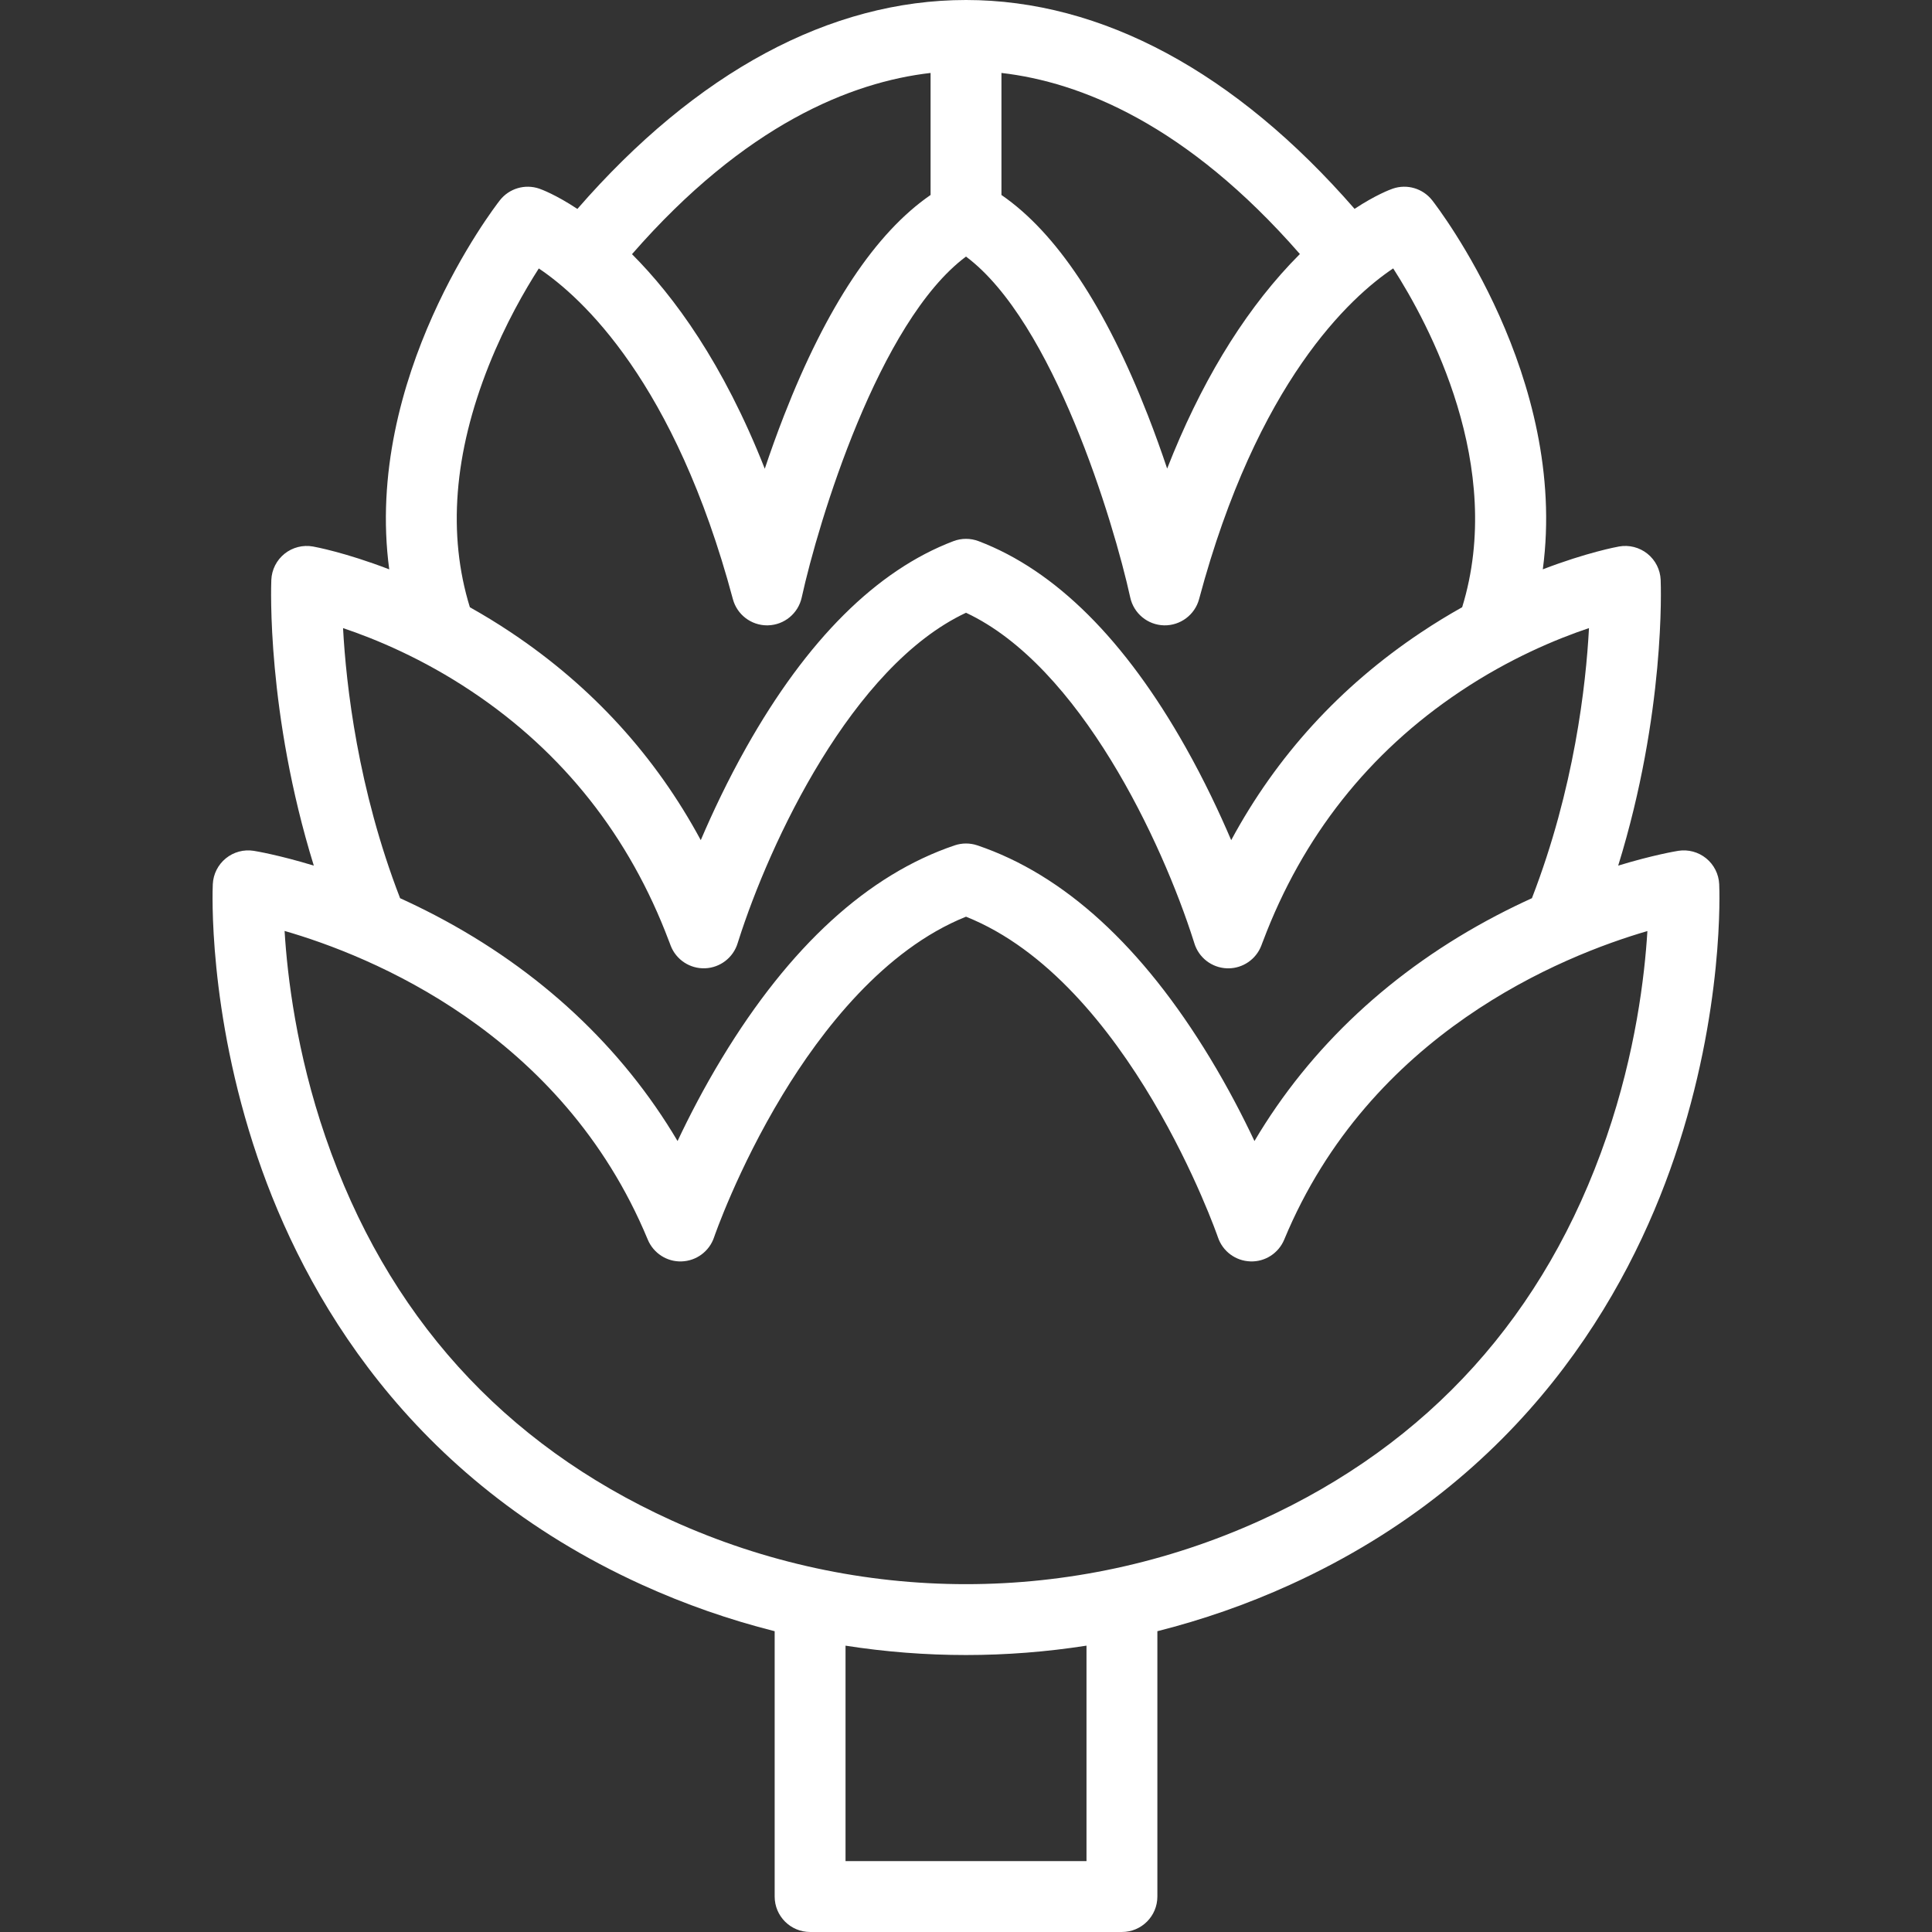 <?xml version="1.0" encoding="iso-8859-1"?>
<!-- Generator: Adobe Illustrator 19.0.0, SVG Export Plug-In . SVG Version: 6.00 Build 0)  -->
<svg version="1.1" id="Layer_1" xmlns="http://www.w3.org/2000/svg" xmlns:xlink="http://www.w3.org/1999/xlink" x="0px" y="0px"
	 viewBox="0 0 512.003 512.003" style="enable-background:new 0 0 512.003 512.003;" xml:space="preserve" fill="#fff">
<rect x="0" y="0" width="512.003" height="512.003" fill="#333333" stroke="none"/>
<g>
	<g>
		<path d="M455.61,234.318c-0.125-2.669-1.381-5.159-3.452-6.847c-2.072-1.687-4.764-2.41-7.405-1.992
			c-0.471,0.075-6.56,1.076-15.912,3.918c12.516-40.474,11.323-74.094,11.255-75.715c-0.111-2.71-1.39-5.239-3.506-6.935
			c-2.116-1.697-4.866-2.395-7.53-1.919c-0.577,0.103-8.542,1.576-20.199,6.051c6.801-50.773-27.654-95.666-29.308-97.785
			c-2.47-3.162-6.677-4.405-10.466-3.096c-0.699,0.24-4.498,1.654-10.112,5.35C327.435,19.101,291.98,0,256.005,0
			c-35.997,0-71.459,19.11-102.99,55.371c-5.743-3.799-9.567-5.193-10.09-5.373c-3.785-1.306-7.996-0.068-10.466,3.096
			c-1.654,2.119-36.112,47.016-29.308,97.79c-11.667-4.479-19.634-5.953-20.212-6.055c-2.663-0.476-5.415,0.223-7.53,1.919
			s-3.394,4.226-3.506,6.935c-0.068,1.621-1.262,35.239,11.259,75.715c-9.353-2.842-15.441-3.843-15.912-3.918
			c-2.644-0.424-5.334,0.304-7.405,1.992s-3.327,4.177-3.452,6.846c-0.063,1.347-1.382,33.43,11.846,72.354
			c12.282,36.142,39.932,85.142,101.912,113.323c11.413,5.19,23.178,9.278,35.144,12.297v70.317c0,5.188,4.203,9.391,9.391,9.391
			h82.639c5.188,0,9.391-4.203,9.391-9.391v-70.321c11.965-3.019,23.729-7.106,35.137-12.293
			c61.979-28.181,89.63-77.181,101.912-113.323C456.991,267.749,455.671,235.666,455.61,234.318z M265.397,19.331
			c20.894,2.408,49.039,13.57,79.089,47.988c-0.845,0.845-1.7,1.727-2.567,2.651c-13.011,13.887-23.925,32.046-32.61,54.206
			c-1.5-4.475-3.202-9.227-5.1-14.094c-11.25-28.826-24.29-48.413-38.813-58.41V19.331z M246.614,19.331v32.341
			c-14.528,9.997-27.571,29.585-38.824,58.411c-1.906,4.883-3.611,9.65-5.116,14.138c-11.001-27.956-24.072-45.736-35.187-56.862
			C197.541,32.909,225.705,21.739,246.614,19.331z M129.552,96.828c4.392-11.021,9.609-20.031,13.237-25.686
			c11.375,7.622,36.043,30.061,51.43,87.62c1.099,4.116,4.827,6.965,9.069,6.965c0.073,0,0.143-0.001,0.214-0.003
			c4.33-0.098,8.032-3.145,8.961-7.376c4.42-20.134,20.428-73.111,43.538-90.353c23.103,17.243,39.108,70.22,43.53,90.35
			c0.925,4.233,4.627,7.281,8.959,7.381c4.315,0.085,8.167-2.778,9.287-6.964c15.406-57.633,40.125-80.057,51.437-87.633
			c9.47,14.75,29.771,52.451,18.277,89.793c-3.567,2.001-7.233,4.225-10.953,6.714c-21.409,14.293-38.247,32.743-50.255,55.021
			c-3.138-7.344-7.173-15.911-12.093-24.642c-16.057-28.498-34.512-46.869-54.851-54.601c-2.15-0.816-4.524-0.816-6.674,0
			c-20.344,7.733-38.802,26.104-54.861,54.601c-4.92,8.731-8.954,17.295-12.092,24.635c-12.001-22.274-28.835-40.721-50.236-55.011
			c-3.72-2.489-7.389-4.713-10.956-6.714C118.581,141.69,120.26,120.147,129.552,96.828z M125.043,183.255
			c24.213,16.166,41.783,38.408,52.219,66.108c0.041,0.108,0.083,0.215,0.129,0.322c0.053,0.128,0.099,0.257,0.146,0.386
			l0.205,0.548c1.447,3.739,5.12,6.147,9.12,5.988c4.008-0.153,7.479-2.844,8.635-6.684l0.179-0.561
			c8.318-26.164,30.121-72.821,60.33-86.973c30.2,14.151,52.001,60.81,60.335,87.027l0.156,0.493
			c1.146,3.85,4.613,6.546,8.626,6.705c0.128,0.005,0.252,0.008,0.378,0.008c3.865,0,7.352-2.374,8.756-6.003l0.205-0.548
			c0.048-0.129,0.094-0.258,0.147-0.386c0.044-0.105,0.086-0.212,0.128-0.319c10.449-27.702,28.022-49.945,52.243-66.116
			c13.095-8.766,25.576-13.931,34.122-16.797c-0.799,15.069-3.879,42.502-15.124,71.584c-3.051,1.386-6.199,2.914-9.412,4.596
			c-27.538,14.424-49.387,34.854-64.119,59.758c-3.054-6.48-6.973-14.071-11.766-21.983c-17.96-29.647-38.709-48.613-61.669-56.375
			c-1.95-0.657-4.064-0.657-6.014,0c-22.961,7.762-43.709,26.729-61.67,56.375c-4.792,7.908-8.712,15.504-11.766,21.983
			c-14.731-24.904-36.582-45.334-64.118-59.758c-3.213-1.683-6.361-3.21-9.412-4.596c-11.211-28.985-14.304-56.476-15.119-71.579
			C99.467,169.326,111.945,174.491,125.043,183.255z M287.934,493.218h-63.858v-57.096c10.577,1.648,21.25,2.482,31.925,2.48
			c10.675,0,21.352-0.835,31.933-2.484V493.218z M425.762,301.269c-16.197,47.138-47.044,81.332-91.684,101.63
			c-49.617,22.564-106.533,22.563-156.153,0c-44.64-20.298-75.487-54.492-91.684-101.63c-7.684-22.359-10.096-42.542-10.822-54.558
			c22.559,6.511,73.469,26.863,96.242,81.786c1.496,3.612,5.096,5.941,8.981,5.79c3.907-0.129,7.326-2.662,8.583-6.363
			c0.061-0.179,6.184-18.014,18.162-37.784c10.26-16.935,26.865-38.489,48.616-47.205c43.2,17.26,66.537,84.303,66.771,84.988
			c1.257,3.701,4.677,6.234,8.583,6.363c3.897,0.153,7.485-2.177,8.981-5.788c22.685-54.71,73.662-75.179,96.24-81.754
			C435.851,258.77,433.437,278.932,425.762,301.269z"/>
	</g>
</g>
<g>
</g>
<g>
</g>
<g>
</g>
<g>
</g>
<g>
</g>
<g>
</g>
<g>
</g>
<g>
</g>
<g>
</g>
<g>
</g>
<g>
</g>
<g>
</g>
<g>
</g>
<g>
</g>
<g>
</g>
</svg>
